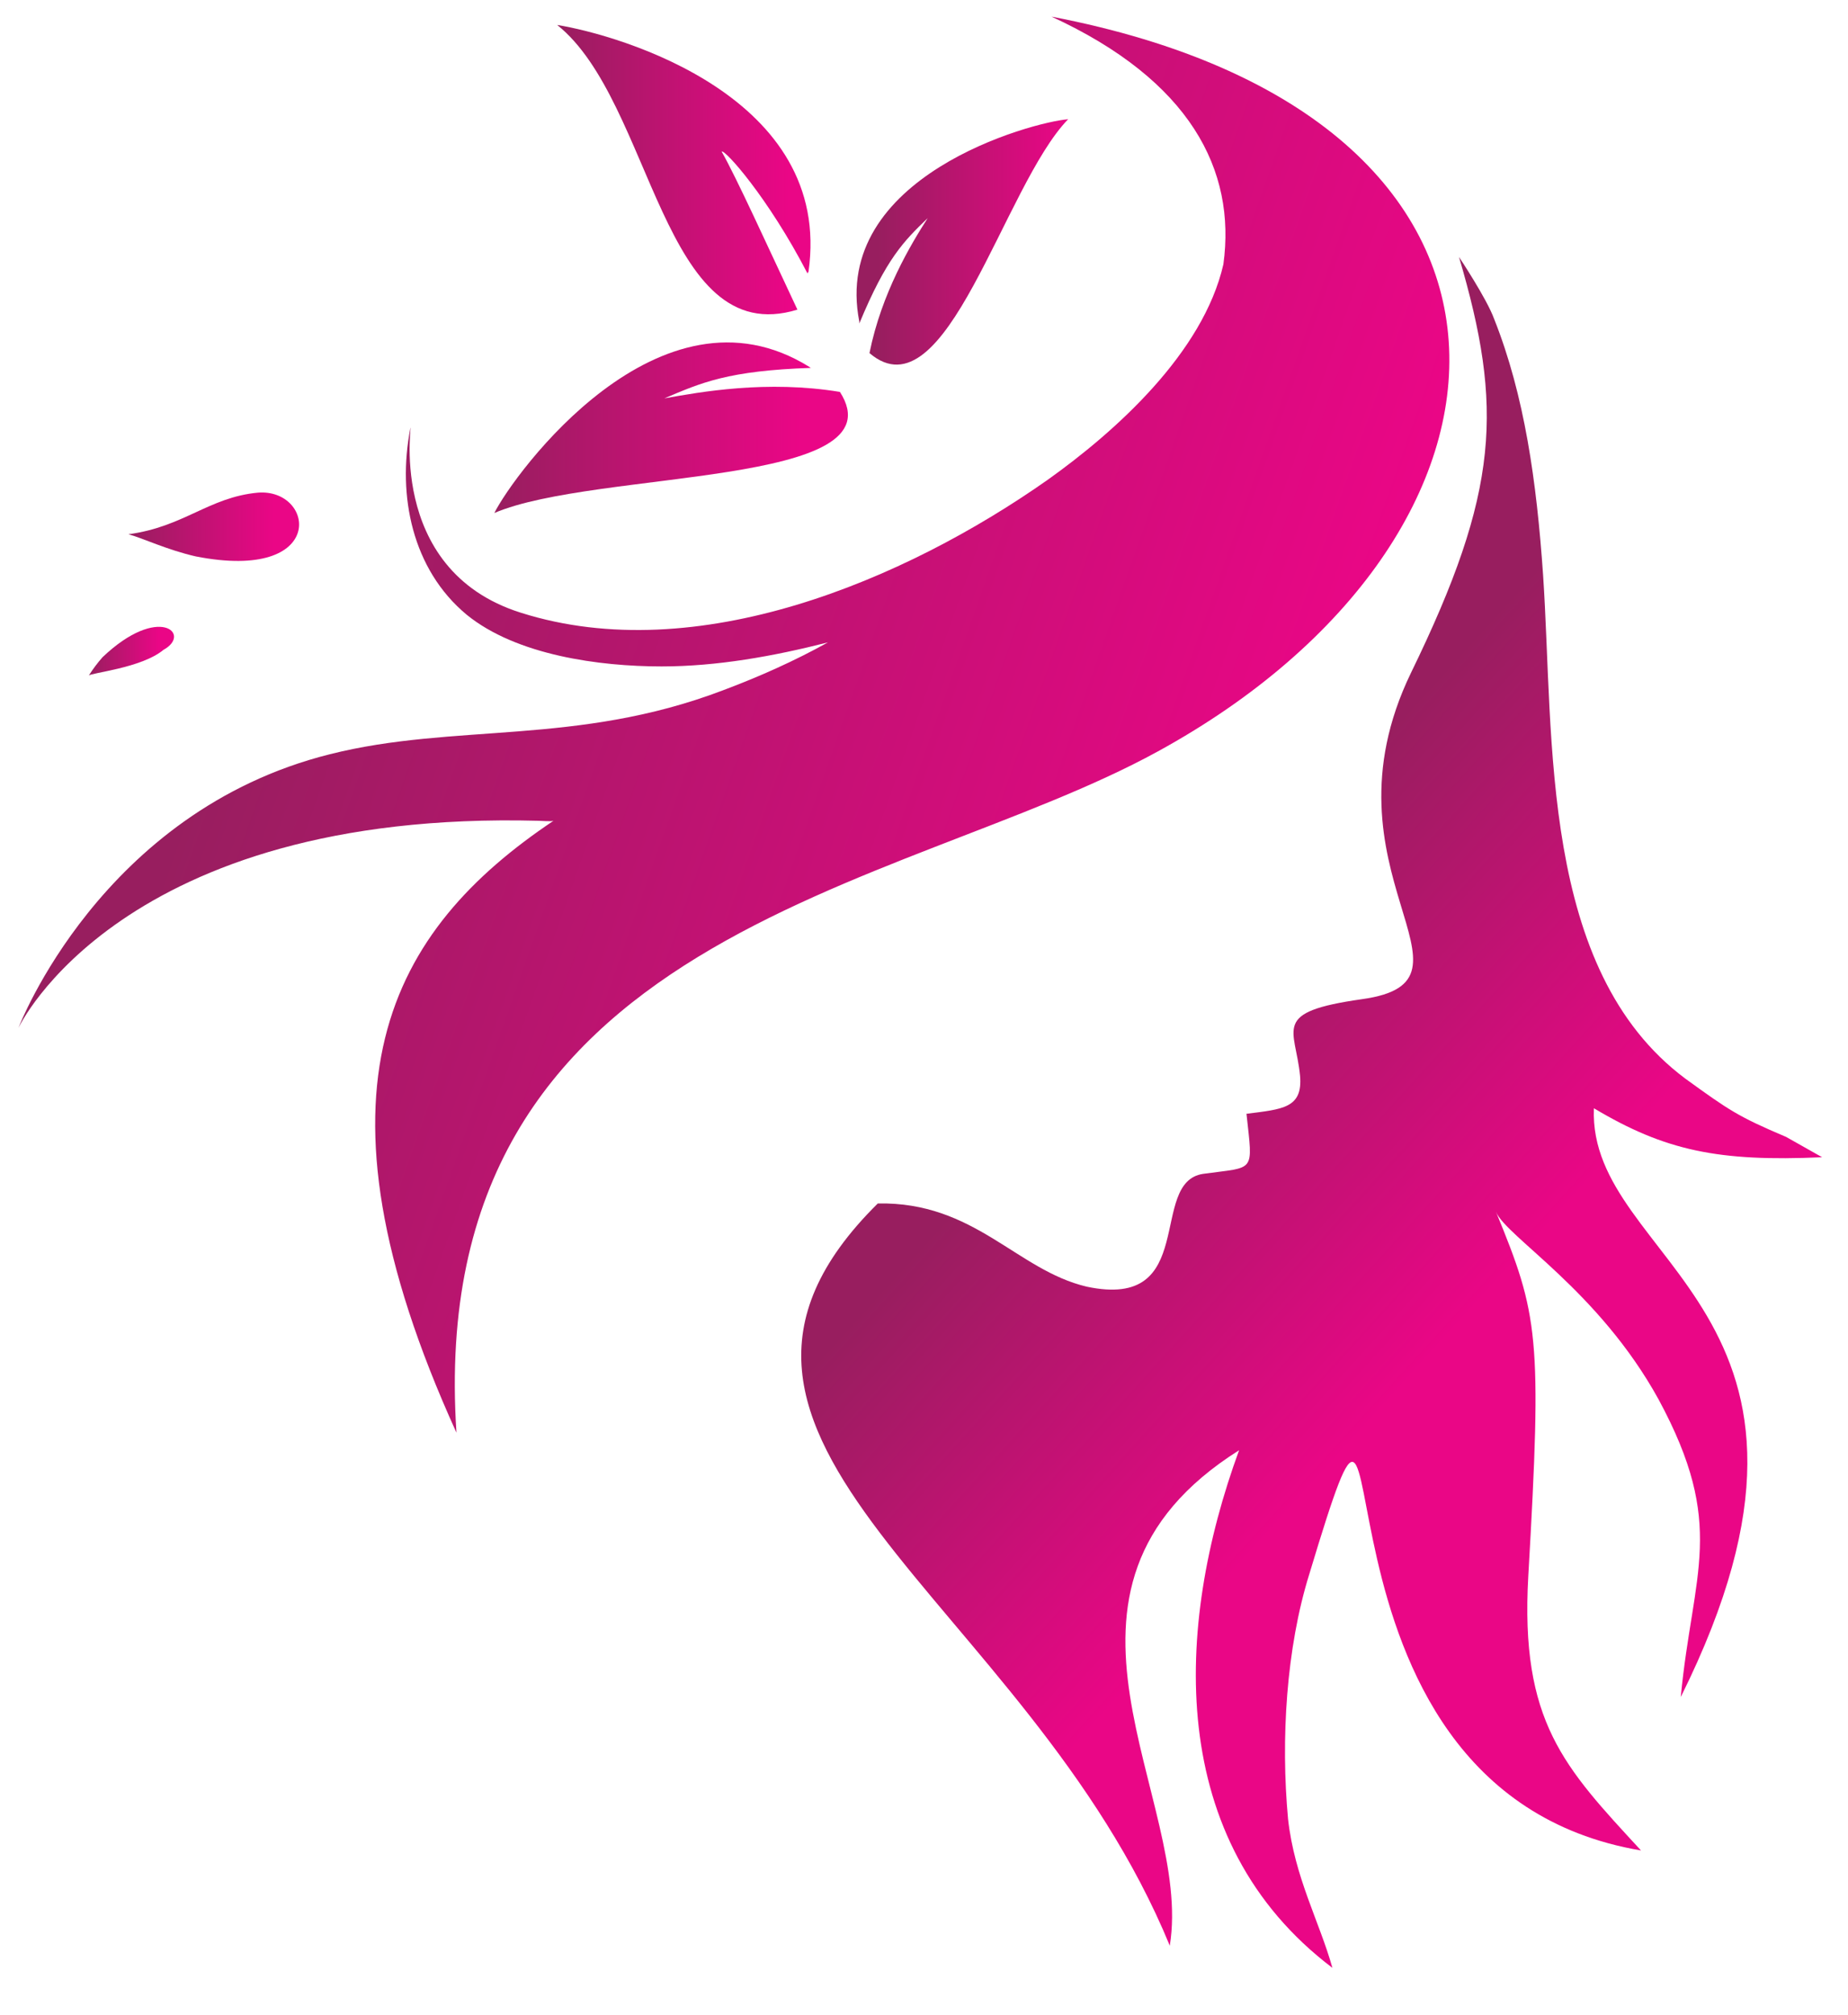 <svg version="1.2" xmlns="http://www.w3.org/2000/svg" viewBox="0 0 200 218" width="200" height="218">
	<title>OIFIT61-ai</title>
	<defs>
		<linearGradient id="g1" x1="59.7" y1="-25.1" x2="167.1" y2="12.8" gradientUnits="userSpaceOnUse">
			<stop offset="0" stop-color="#981e5f"/>
			<stop offset="1" stop-color="#ea0686"/>
		</linearGradient>
		<linearGradient id="g2" x1="178.2" y1="48.4" x2="214.3" y2="81.2" gradientUnits="userSpaceOnUse">
			<stop offset="0" stop-color="#981e5f"/>
			<stop offset="1" stop-color="#ea0686"/>
		</linearGradient>
		<linearGradient id="g3" x1="60.3" y1="1" x2="85.4" y2="1" gradientUnits="userSpaceOnUse">
			<stop offset="0" stop-color="#981e5f"/>
			<stop offset="1" stop-color="#ea0686"/>
		</linearGradient>
		<linearGradient id="g4" x1="95.1" y1="11.2" x2="115.6" y2="11.2" gradientUnits="userSpaceOnUse">
			<stop offset="0" stop-color="#981e5f"/>
			<stop offset="1" stop-color="#ea0686"/>
		</linearGradient>
		<linearGradient id="g5" x1="53.5" y1="35.6" x2="86.7" y2="35.6" gradientUnits="userSpaceOnUse">
			<stop offset="0" stop-color="#981e5f"/>
			<stop offset="1" stop-color="#ea0686"/>
		</linearGradient>
		<linearGradient id="g6" x1="9.6" y1="66.4" x2="17.2" y2="66.4" gradientUnits="userSpaceOnUse">
			<stop offset="0" stop-color="#981e5f"/>
			<stop offset="1" stop-color="#ea0686"/>
		</linearGradient>
		<linearGradient id="g7" x1="13.9" y1="51.9" x2="29.7" y2="51.9" gradientUnits="userSpaceOnUse">
			<stop offset="0" stop-color="#981e5f"/>
			<stop offset="1" stop-color="#ea0686"/>
		</linearGradient>
	</defs>
	<style>
		.s0 { fill: url(#g1) } 
		.s1 { fill: url(#g2) } 
		.s2 { fill: url(#g3) } 
		.s3 { fill: url(#g4) } 
		.s4 { fill: url(#g5) } 
		.s5 { fill: url(#g6) } 
		.s6 { fill: url(#g7) } 
	</style>
	<g id="Layer 4">
		<g id="&lt;Group&gt;">
			<g id="&lt;Group&gt;">
				<path id="&lt;Compound Path&gt;" class="s0" d="m125.3 81.3c-27.9 15.3-79.5 19.4-75.9 73.7-17-37.4-7.1-54.4 10.5-66.2-0.3 0.1-1.3 0-1.6 0-45.3-1.2-56.3 22.4-56.3 22.4 0 0 8.9-23.4 33.7-29.6 13.5-3.4 26.7-0.9 42.5-6.9 4-1.5 7.8-3.2 11.4-5.2-5.9 1.5-12 2.6-18 2.6-6.7 0-15.7-1.2-21.1-5.6-5.9-4.9-7.5-12.9-6.1-20.1 0.4-1.8-3 15.2 12 19.9 19 6 41.5-3.5 57-14.4 7.3-5.2 16.8-13.7 19-23.3 1.4-10.2-3.6-19.9-18.6-26.8 56.9 10.9 53.9 56.3 11.5 79.5z"/>
				<path id="&lt;Path&gt;" class="s1" d="m181.9 183.6c1.3-13.6 5-18.5-2.4-32.2-6.5-11.8-16.5-17.6-17.6-20.3 4.6 11.2 5 13.4 3.5 39.4-0.9 15.8 3.9 20.7 12.2 29.7-39.6-6.7-24.6-67.4-35.9-29.9-2.5 8-3.1 17.9-2.3 26.5 0.7 6.3 3.4 11.1 4.8 16.1-18.1-13.7-17.1-36.9-10.1-56-24.1 15.2-4.9 37.7-7.5 53.6-15.5-37.7-57.6-54.6-31.6-80.3 10.5-0.2 15 7.2 22.6 9 12.2 2.6 6.6-11.3 12.6-12.2 5.7-0.8 5.4 0 4.7-6.5 3.9-0.5 6.1-0.6 5.8-4.1-0.5-5.2-3.2-6.9 6.7-8.3 14.4-2-5.1-13.8 5.3-35.3 9.6-19.7 10-28.7 5.2-45 0 0 3 4.5 3.8 6.7 3.3 8.3 4.6 17.6 5.3 27.7 1.2 17.8-0.4 42.7 15.4 54.5 4.7 3.4 5.7 4.1 10.9 6.3l3.9 2.2c-11.2 0.5-17-0.7-24.7-5.3-0.7 16.8 30.2 21.9 9.4 63.7z"/>
				<path id="&lt;Path&gt;" class="s2" d="m86.3 33.5c-14.7 4.5-15.6-22.5-26-30.8 6.8 1.1 29.9 7.8 27.2 26.7q-0.1 0.1-0.1 0.2c-4.3-8.3-9-13.5-9.3-13.2 1.6 2.8 5 10.3 8.2 17.1z"/>
				<path id="&lt;Path&gt;" class="s3" d="m100.4 23.6c-2.6 2.5-4.5 4.4-7.4 11.4q0-0.1 0-0.2c-3.1-15.7 18.7-21.6 22.6-21.9-7 7.2-13.2 32.4-21.5 25.3 1.3-6.5 4.5-11.8 6.3-14.6z"/>
				<path id="&lt;Path&gt;" class="s4" d="m90.9 42.4c6.6 10.3-26.4 8.4-37.4 13.1 2.1-4.2 17.9-25.9 34.1-15.8q0.1 0.1 0.2 0.1c-9 0.3-11.9 1.6-15.9 3.3 3.9-0.7 11.1-2 19-0.7z"/>
				<path id="&lt;Path&gt;" class="s5" d="m11.1 71.1c6.1-5.8 9.7-2.5 6.6-0.8-2.4 2-8 2.5-8.1 2.8q0.7-1.1 1.5-2z"/>
				<path id="&lt;Path&gt;" class="s6" d="m13.9 57.8c6-0.8 8.7-4 14-4.5 6.2-0.5 7.6 9.7-6.7 6.9-3.1-0.7-5.8-2-7.3-2.4z"/>
			</g>
		</g>
	</g>
</svg>